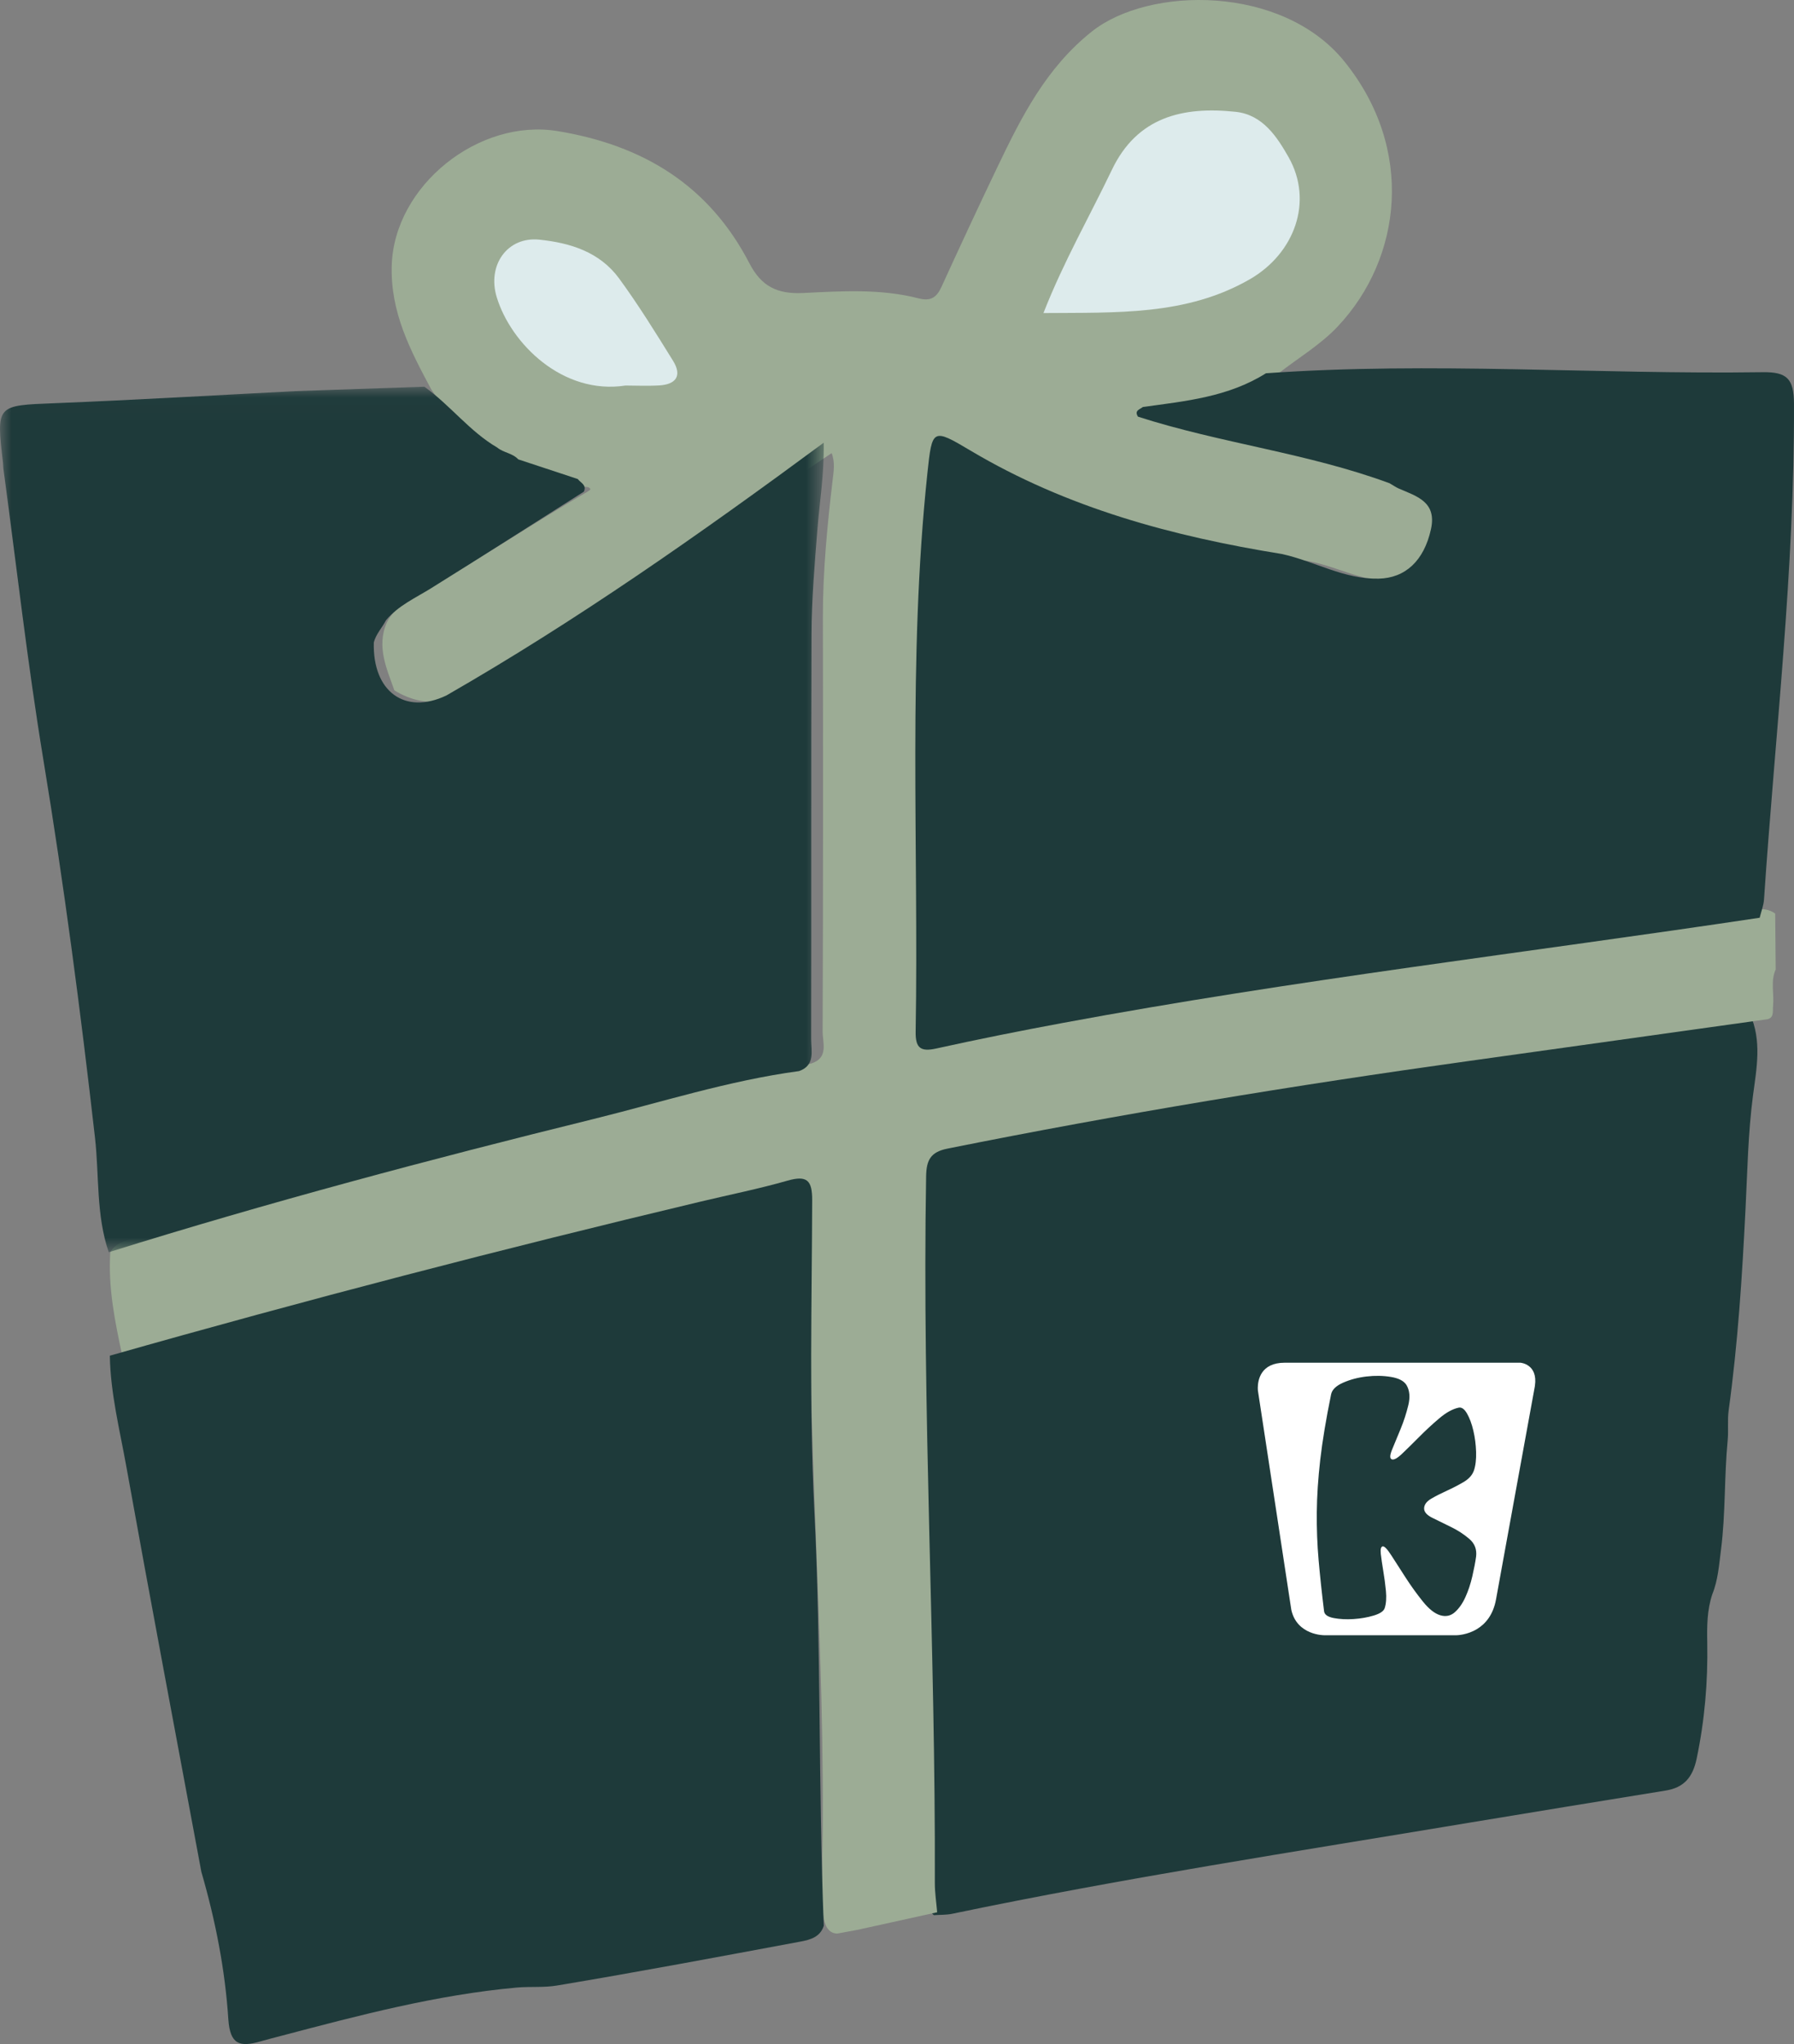 <svg width="79" height="90" viewBox="0 0 79 90" fill="none" xmlns="http://www.w3.org/2000/svg">
<rect x="0" y="0" width="79" height="90" fill="#808080" stroke="none"/>
<path fill-rule="evenodd" clip-rule="evenodd" d="M75.402 70.196C75.169 70.89 75.166 71.608 75.18 72.329C75.212 74.05 75.067 75.748 74.712 77.439C74.537 78.269 74.143 78.708 73.355 78.837C70.474 79.305 67.593 79.772 64.713 80.251C57.11 81.519 49.49 82.684 41.939 84.262C41.674 84.318 41.396 84.305 41.123 84.324C40.772 84.011 40.695 83.577 40.631 83.14C40.591 82.863 40.582 82.582 40.584 82.302C40.674 72.39 40.171 62.485 40.342 52.572C40.377 50.564 40.514 50.374 42.461 49.964C52.45 47.853 62.54 46.41 72.65 45.089C74.112 44.898 75.555 44.447 77.057 44.642C77.597 45.81 77.349 47.065 77.196 48.221C76.977 49.882 76.949 51.556 76.866 53.207C76.719 56.185 76.529 59.149 76.122 62.102C76.063 62.536 76.12 62.98 76.079 63.417C75.925 65.023 75.99 66.64 75.784 68.246C75.698 68.91 75.655 69.572 75.402 70.196Z" fill="#1E3A3A"/>
<path fill-rule="evenodd" clip-rule="evenodd" d="M66.874 60H66.395H63.797H63.4H61.276H60.558H60.296H59.127H58.538H56.568C56.307 60 56.103 60.048 55.944 60.124C55.293 60.434 55.393 61.227 55.394 61.235L55.811 63.968L55.89 64.49L55.971 65.022L56.246 66.823L56.368 67.627L56.864 70.882C57.114 72.007 58.309 71.999 58.309 71.999H58.6H60.383L60.945 71.999L62.691 72H62.943L64.117 72C64.174 72 64.615 71.987 65.046 71.723C65.402 71.505 65.751 71.117 65.878 70.423L66.29 68.158L66.614 66.382L66.624 66.323L66.705 65.881L66.953 64.519L67.015 64.181L67.299 62.623L67.302 62.607L67.58 61.083C67.585 61.059 67.588 61.036 67.591 61.013C67.729 60.055 66.953 60 66.953 60H66.874ZM59.143 60.88C59.454 60.742 59.797 60.651 60.174 60.607C60.55 60.563 60.911 60.569 61.256 60.627C61.602 60.685 61.829 60.806 61.939 60.989C62.076 61.224 62.102 61.518 62.016 61.871C61.931 62.225 61.818 62.571 61.679 62.911C61.54 63.251 61.416 63.55 61.308 63.809C61.2 64.067 61.192 64.215 61.284 64.252C61.377 64.293 61.533 64.209 61.751 63.999C61.969 63.791 62.217 63.546 62.496 63.266C62.774 62.985 63.066 62.715 63.372 62.455C63.678 62.195 63.965 62.036 64.233 61.979C64.363 61.951 64.486 62.038 64.601 62.238C64.716 62.439 64.809 62.688 64.879 62.987C64.95 63.286 64.99 63.6 65.001 63.928C65.011 64.256 64.978 64.531 64.903 64.752C64.831 64.952 64.678 65.12 64.447 65.256C64.215 65.392 63.971 65.518 63.717 65.634C63.463 65.749 63.235 65.865 63.032 65.983C62.829 66.1 62.723 66.239 62.712 66.398C62.702 66.561 62.822 66.705 63.073 66.829C63.324 66.953 63.599 67.088 63.898 67.234C64.197 67.38 64.465 67.554 64.701 67.757C64.939 67.959 65.038 68.218 65.001 68.534C64.966 68.786 64.911 69.076 64.835 69.403C64.76 69.731 64.659 70.035 64.534 70.313C64.409 70.592 64.255 70.814 64.073 70.978C63.891 71.143 63.678 71.192 63.434 71.123C63.186 71.052 62.93 70.852 62.663 70.522C62.397 70.192 62.145 69.844 61.908 69.477C61.671 69.111 61.46 68.783 61.277 68.496C61.093 68.209 60.963 68.072 60.888 68.085C60.809 68.102 60.781 68.215 60.805 68.424C60.829 68.633 60.865 68.88 60.913 69.166C60.962 69.452 61 69.746 61.03 70.048C61.059 70.351 61.041 70.604 60.975 70.808C60.931 70.94 60.77 71.048 60.493 71.132C60.217 71.215 59.919 71.266 59.599 71.287C59.28 71.307 58.989 71.292 58.725 71.241C58.463 71.19 58.323 71.09 58.306 70.94C58.206 70.128 58.126 69.379 58.066 68.692C58.006 68.006 57.979 67.303 57.986 66.583C57.993 65.865 58.044 65.094 58.138 64.269C58.233 63.446 58.392 62.488 58.615 61.397C58.656 61.19 58.832 61.017 59.143 60.88Z" fill="white"/>
<path fill-rule="evenodd" clip-rule="evenodd" d="M77.736 44.89C73.382 45.5 69.03 46.11 64.677 46.716C56.987 47.785 49.329 49.046 41.715 50.575C40.979 50.724 40.795 51.078 40.782 51.79C40.602 62.161 41.2 72.522 41.166 82.89C41.163 83.325 41.233 83.76 41.269 84.197C40.098 84.455 38.927 84.713 37.755 84.972C37.459 85.027 37.163 85.081 36.867 85.135C36.624 85.129 36.471 84.997 36.371 84.788C36.201 84.372 36.219 83.932 36.212 83.496C36.205 82.941 36.201 82.383 36.211 81.828C36.385 72.376 35.445 62.946 35.722 53.491C35.757 52.306 35.57 52.206 34.365 52.495C25.619 54.594 16.885 56.735 8.258 59.295C7.337 59.569 6.417 60.089 5.388 59.706C5.063 58.202 4.756 56.697 4.856 55.144C5.065 54.752 5.454 54.649 5.832 54.533C15.297 51.616 24.924 49.327 34.549 47.032C34.935 46.939 35.33 46.906 35.718 46.827C36.501 46.583 36.224 45.913 36.225 45.416C36.247 39.34 36.247 33.264 36.236 27.186C36.232 25.161 36.428 23.154 36.664 21.147C36.709 20.762 36.782 20.367 36.622 19.951C33.438 22.09 30.396 24.409 27.157 26.426C25.177 27.66 23.18 28.87 21.226 30.144C19.944 30.98 18.713 31.21 17.367 30.399C17.029 29.436 16.577 28.485 17.024 27.428C17.401 26.672 18.134 26.326 18.808 25.938C21.197 24.567 23.486 23.034 25.86 21.655C25.913 21.624 26.011 21.557 25.998 21.533C25.931 21.404 25.78 21.459 25.667 21.418C24.802 21.22 23.969 20.941 23.172 20.557C22.881 20.308 22.555 20.123 22.186 20.013C20.92 19.284 19.807 18.379 18.991 17.146C18.076 15.435 17.185 13.753 17.25 11.682C17.362 8.171 21.085 5.198 24.56 5.773C28.334 6.396 31.226 8.166 33.002 11.596C33.528 12.609 34.223 12.955 35.363 12.901C37.054 12.819 38.773 12.704 40.446 13.136C40.979 13.273 41.242 13.105 41.458 12.632C42.264 10.868 43.082 9.108 43.92 7.359C44.981 5.143 46.069 2.984 48.084 1.385C50.599 -0.612 56.46 -0.676 59.196 2.7C62.304 6.539 61.75 11.361 58.903 14.38C58.154 15.175 57.177 15.756 56.304 16.435C55.471 17.528 54.224 17.741 52.999 17.934C52.384 18.029 51.756 18.078 51.137 18.14C51.062 18.135 50.985 18.13 50.907 18.126C50.919 18.176 50.965 18.139 51 18.158C54.39 19.125 57.894 19.586 61.23 20.724C61.455 20.801 61.677 20.881 61.878 21.011C62.229 21.335 62.711 21.455 63.066 21.77C63.635 22.273 63.943 22.909 63.334 23.495C62.977 23.839 63.333 24.17 63.065 24.52C62.346 25.456 61.717 25.742 60.397 25.498C59.201 25.276 58.111 24.624 56.86 24.642C52.05 23.899 47.407 22.647 43.156 20.167C42.059 19.527 41.819 19.672 41.679 20.956C41.405 23.482 41.173 26.009 41.185 28.557C41.206 33.761 41.186 38.967 41.194 44.171C41.197 45.56 41.297 45.657 42.613 45.387C53.96 43.061 65.451 41.683 76.91 40.09C77.341 40.03 77.777 39.941 78.172 40.224C78.18 41.045 78.187 41.866 78.194 42.687C77.958 43.205 78.132 43.753 78.078 44.285C78.052 44.538 78.149 44.859 77.736 44.89Z" fill="#9CAC95"/>
<mask id="mask0_117_48137" style="mask-type:alpha" maskUnits="userSpaceOnUse" x="0" y="17" width="37" height="39">
<path fill-rule="evenodd" clip-rule="evenodd" d="M0 17.027H36.276V55.135H0V17.027Z" fill="white"/>
</mask>
<g mask="url(#mask0_117_48137)">
<path fill-rule="evenodd" clip-rule="evenodd" d="M35.187 47.16C32.09 47.576 29.114 48.535 26.092 49.281C18.943 51.044 11.826 52.937 4.789 55.135C4.227 53.499 4.373 51.767 4.182 50.082C3.55 44.527 2.823 38.99 1.913 33.472C1.21 29.212 0.728 24.913 0.149 20.631C0.139 20.552 0.143 20.472 0.134 20.393C-0.169 17.813 -0.166 17.854 2.429 17.752C5.963 17.612 9.495 17.401 13.026 17.221C14.913 17.157 16.799 17.092 18.687 17.027C19.824 17.837 20.68 18.997 21.897 19.706C22.174 19.937 22.57 19.948 22.822 20.226C23.696 20.514 24.568 20.802 25.442 21.091C25.567 21.259 25.848 21.35 25.71 21.649C23.472 23.068 21.238 24.496 18.99 25.896C18.297 26.329 17.54 26.659 16.998 27.31C16.828 27.639 16.558 27.912 16.461 28.285C16.402 30.45 17.826 31.493 19.656 30.622C25.377 27.337 30.777 23.549 36.274 19.492C36.294 20.898 36.09 22.101 35.997 23.294C35.873 24.84 35.741 26.384 35.736 27.933C35.715 33.869 35.732 39.806 35.72 45.743C35.72 46.266 35.912 46.905 35.187 47.16Z" fill="#1E3A3A"/>
</g>
<path fill-rule="evenodd" clip-rule="evenodd" d="M77.489 40.408C67.252 41.944 56.967 43.15 46.783 45.043C44.925 45.388 43.072 45.758 41.226 46.166C40.541 46.317 40.309 46.148 40.321 45.423C40.459 37.224 39.971 29.011 40.839 20.829C41.047 18.874 41.061 18.841 42.732 19.837C46.984 22.367 51.641 23.617 56.451 24.393C57.883 24.708 59.188 25.511 60.71 25.478C61.885 25.452 62.707 24.691 63.013 23.303C63.279 22.096 62.389 21.853 61.6 21.512C61.458 21.45 61.329 21.356 61.193 21.279C57.591 19.947 53.755 19.52 50.112 18.346C49.938 18.073 50.193 18.027 50.33 17.919C52.199 17.663 54.088 17.481 55.747 16.435C63.034 15.918 70.324 16.493 77.612 16.388C78.688 16.372 78.995 16.668 78.999 17.782C79.029 25.085 78.17 32.329 77.68 39.595C77.662 39.868 77.554 40.138 77.489 40.408Z" fill="#1E3A3A"/>
<path fill-rule="evenodd" clip-rule="evenodd" d="M4.837 59.691C13.455 57.24 22.124 54.986 30.842 52.909C32.12 52.604 33.411 52.346 34.674 51.985C35.545 51.736 35.768 51.974 35.765 52.847C35.752 57.385 35.631 61.931 35.858 66.458C36.165 72.569 36.031 78.684 36.276 84.792C36.119 85.281 35.697 85.404 35.263 85.485C31.686 86.152 28.111 86.824 24.523 87.423C23.939 87.52 23.348 87.46 22.764 87.511C19.22 87.83 15.797 88.739 12.375 89.64C12.066 89.721 11.758 89.799 11.453 89.886C10.567 90.142 10.129 90.027 10.055 88.908C9.912 86.712 9.483 84.542 8.867 82.417C7.761 76.472 6.635 70.53 5.564 64.577C5.274 62.959 4.864 61.35 4.837 59.691Z" fill="#1E3A3A"/>
<path fill-rule="evenodd" clip-rule="evenodd" d="M45.949 13.784C46.839 11.513 47.98 9.531 48.963 7.477C50.076 5.147 52.086 4.675 54.417 4.924C55.604 5.051 56.236 6.027 56.74 6.914C57.851 8.866 57.01 11.166 55.024 12.303C52.235 13.901 49.193 13.757 45.949 13.784Z" fill="#DDEBEC"/>
<path fill-rule="evenodd" clip-rule="evenodd" d="M27.545 16.975C24.776 17.401 22.495 15.128 21.873 13.082C21.444 11.672 22.346 10.401 23.762 10.553C25.102 10.695 26.4 11.084 27.263 12.261C28.112 13.421 28.875 14.654 29.635 15.881C30.061 16.567 29.739 16.926 29.041 16.969C28.512 17.001 27.981 16.975 27.545 16.975Z" fill="#DDEBEC"/>
</svg>
